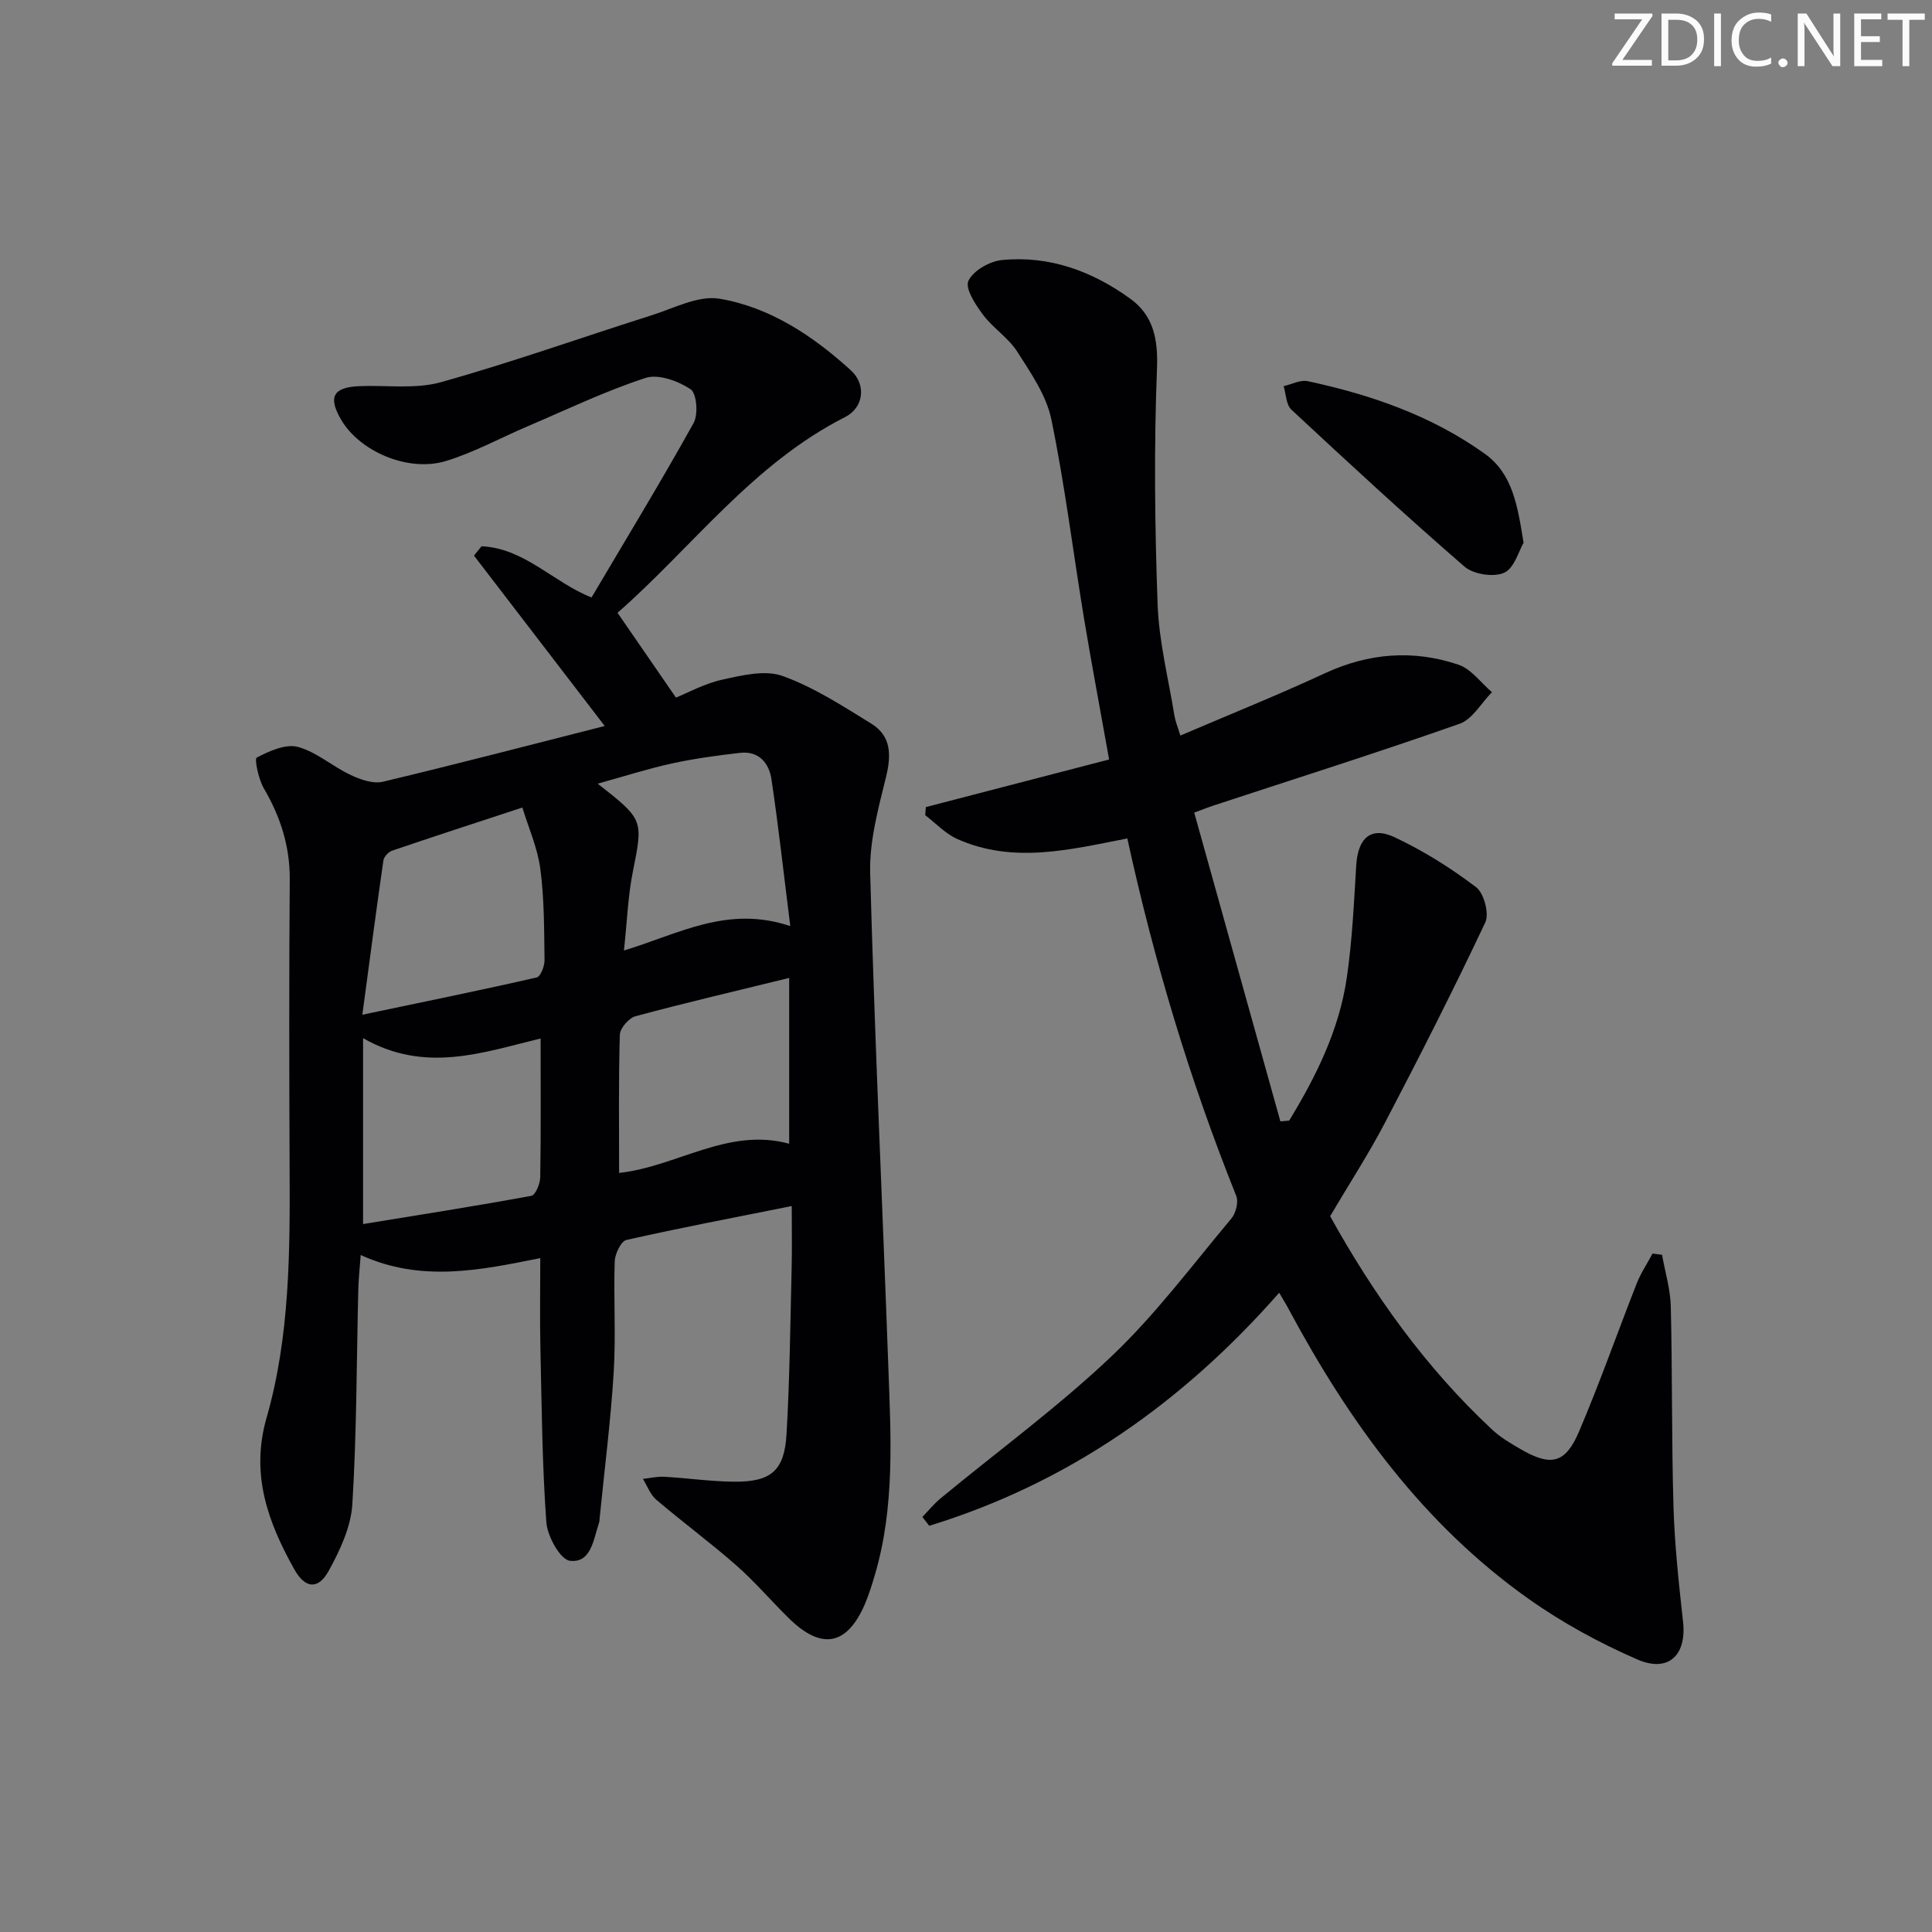 <svg enable-background="new 0 0 400 400" viewBox="0 0 400 400" xmlns="http://www.w3.org/2000/svg"><rect x="0" y="0" width="400" height="400" fill="#808080" stroke="none"/><g fill="#fafbfa"><path d="m342.2 3.2-6.3 9.2h6.1v1.2h-8.2v-.5l6.2-9.1h-5.7v-1.2h7.8v.4z"/><path d="m344 13.7v-10.9h3.1c1.6 0 3 .5 4.1 1.4 1.1 1 1.6 2.2 1.6 3.9s-.5 3-1.6 4-2.5 1.5-4.2 1.5h-3zm1.4-9.6v8.4h1.6c1.4 0 2.5-.4 3.2-1.1.8-.8 1.2-1.8 1.2-3.2s-.4-2.4-1.2-3.1-1.8-1-3.1-1z"/><path d="m356.3 2.8v10.9h-1.4v-10.9z"/><path d="m366.6 13.2c-.8.4-1.8.6-3 .6-1.6 0-2.8-.5-3.7-1.5s-1.4-2.3-1.4-3.9c0-1.7.5-3.2 1.6-4.2s2.4-1.6 4-1.6c1 0 1.9.1 2.6.4v1.5c-.8-.4-1.6-.6-2.6-.6-1.2 0-2.2.4-3 1.2s-1.1 1.9-1.1 3.3c0 1.3.4 2.3 1.1 3.1s1.6 1.1 2.8 1.1c1.1 0 2-.2 2.8-.7v1.3z"/><path d="m368.2 13c0-.3.1-.5.3-.6.2-.2.4-.3.6-.3.3 0 .5.1.7.3s.3.4.3.6-.1.5-.3.6c-.2.2-.4.3-.7.3s-.5-.1-.6-.3c-.2-.2-.3-.4-.3-.6z"/><path d="m381.1 13.7h-1.7l-5.5-8.4c-.2-.2-.3-.5-.4-.7 0 .2.1.8.1 1.5v7.6h-1.4v-10.9h1.8l5.3 8.3c.3.4.4.6.4.8 0-.3-.1-.8-.1-1.6v-7.5h1.4v10.9z"/><path d="m389.7 13.7h-5.8v-10.9h5.6v1.2h-4.2v3.5h3.9v1.2h-3.9v3.7h4.4z"/><path d="m398.4 4.1h-3.1v9.6h-1.4v-9.6h-3.1v-1.3h7.7v1.3z"/></g><path d="m125.2 150.31c-9.58-12.49-18.32-23.89-27.07-35.28.52-.64 1.05-1.29 1.57-1.93 8.84.38 14.93 7.51 22.77 10.6 7.09-12 14.35-23.92 21.13-36.11 1-1.79.65-6.16-.63-7.01-2.58-1.71-6.67-3.2-9.33-2.33-8.34 2.72-16.31 6.56-24.4 10.01-5.63 2.4-11.07 5.4-16.89 7.18-7.83 2.4-17.9-1.97-21.74-8.57-2.72-4.68-1.65-6.69 3.77-6.92 5.65-.24 11.6.66 16.9-.82 14.67-4.1 29.05-9.24 43.59-13.84 4.66-1.47 9.73-4.19 14.12-3.44 10.46 1.77 19.33 7.7 27.15 14.8 3.3 2.99 2.67 7.76-1.17 9.7-19.23 9.75-31.76 27.09-47.12 40.52 4.05 5.88 7.82 11.35 12.1 17.56 2.38-.96 5.9-2.91 9.65-3.73 4.06-.89 8.83-2.05 12.44-.74 6.47 2.33 12.43 6.21 18.35 9.86 4.12 2.54 4.17 6.46 3.06 11.01-1.6 6.54-3.47 13.31-3.29 19.93.92 34.08 2.53 68.15 3.76 102.22.52 14.45 1.39 28.97-2.8 43.13-.61 2.06-1.25 4.14-2.1 6.11-3.7 8.48-8.94 9.44-15.66 2.86-3.68-3.61-7.04-7.57-10.9-10.97-5.37-4.72-11.14-8.97-16.59-13.61-1.24-1.06-1.86-2.86-2.76-4.31 1.48-.16 2.98-.53 4.45-.44 4.81.27 9.62.98 14.43 1.02 7.63.06 10.41-2.26 10.85-9.82.67-11.46.78-22.95 1.06-34.42.1-4.14.02-8.29.02-12.83-11.64 2.33-22.97 4.48-34.22 7.02-1.12.25-2.37 2.87-2.43 4.42-.25 7.65.26 15.34-.21 22.97-.62 10.09-1.91 20.15-2.91 30.22-.03.33-.03.68-.14.99-1.15 3.39-1.6 8.35-6.02 7.82-1.99-.24-4.67-5.08-4.88-7.99-.87-12.1-.96-24.25-1.23-36.39-.13-5.96-.02-11.93-.02-18.28-12.53 2.51-24.63 5.07-37.18-.64-.19 2.71-.45 4.94-.5 7.18-.36 14.8-.32 29.63-1.23 44.4-.29 4.72-2.57 9.59-4.92 13.85-2.17 3.91-4.87 3.63-7.1-.36-5.45-9.74-9.1-19.67-5.75-31.33 4.86-16.95 4.86-34.49 4.78-51.98-.09-19.83-.12-39.66.03-59.49.05-6.91-1.93-13.01-5.37-18.9-1.1-1.89-1.98-6.09-1.46-6.36 2.58-1.35 5.98-2.89 8.51-2.21 3.87 1.04 7.17 4.05 10.91 5.8 2.03.96 4.66 1.89 6.69 1.41 15.15-3.61 30.22-7.55 45.93-11.54zm-13.27 64.7c-11.93 2.87-23.88 7.3-36.76-.07v38.49c11.76-1.92 23.33-3.73 34.85-5.85.84-.16 1.81-2.5 1.83-3.84.16-9.42.08-18.85.08-28.73zm-3.78-47.82c-10.1 3.32-18.55 6.06-26.96 8.93-.77.26-1.7 1.26-1.81 2.02-1.46 10.08-2.78 20.19-4.36 31.95 13.24-2.78 24.7-5.11 36.1-7.72.8-.18 1.64-2.35 1.62-3.57-.09-6.3-.04-12.66-.87-18.89-.58-4.39-2.47-8.61-3.72-12.72zm20.03 75.65c11.88-1.27 22.56-9.51 35.21-6.04 0-11.6 0-22.95 0-34.33-11.01 2.7-21.46 5.14-31.82 7.93-1.37.37-3.2 2.48-3.24 3.83-.28 9.45-.15 18.92-.15 28.61zm35.44-51.1c-1.4-11.11-2.46-20.79-3.9-30.41-.5-3.33-2.6-5.91-6.5-5.46-4.7.54-9.42 1.18-14.04 2.18-4.97 1.09-9.84 2.65-15.43 4.2 9.58 7.51 9.41 7.48 7.25 18.35-.99 4.97-1.16 10.1-1.82 16.19 11.36-3.43 21.43-9.42 34.44-5.05z" fill="#010104"/><path d="m264.84 267.65c-20.07 22.85-43.77 39.44-72.45 48.25-.47-.61-.95-1.22-1.42-1.83 1.26-1.3 2.41-2.73 3.79-3.87 11.8-9.74 24.21-18.83 35.3-29.33 9.13-8.64 16.75-18.89 24.87-28.57.94-1.12 1.53-3.45 1.02-4.71-9.59-23.91-16.98-48.48-22.55-74-11.92 2.33-23.69 5.3-35.26.09-2.43-1.1-4.4-3.24-6.58-4.9.04-.56.08-1.12.12-1.68 12.48-3.24 24.96-6.48 37.95-9.86-1.79-10.05-3.6-19.59-5.19-29.16-2.27-13.75-3.96-27.62-6.77-41.25-1.02-4.96-4.25-9.61-7.06-14.02-1.84-2.89-5.03-4.88-7.1-7.66-1.55-2.07-3.74-5.44-3.01-7 .98-2.11 4.39-4.06 6.93-4.31 9.83-.98 18.74 2.32 26.6 8.02 4.75 3.44 5.75 8.31 5.51 14.44-.63 16.25-.46 32.55.13 48.8.28 7.73 2.24 15.41 3.49 23.1.18 1.1.63 2.16 1.22 4.09 10.21-4.37 20.19-8.38 29.93-12.9 9.08-4.2 18.31-4.92 27.63-1.78 2.66.89 4.65 3.74 6.95 5.7-2.21 2.24-4.03 5.6-6.7 6.54-16.9 5.95-34 11.35-51.02 16.95-.93.31-1.85.67-3.92 1.44 5.96 21.36 11.9 42.64 17.84 63.93.61-.05 1.22-.11 1.82-.16 5.58-9.16 10.34-18.76 11.92-29.52 1.13-7.7 1.49-15.52 1.96-23.3.34-5.63 2.99-8.17 7.92-5.86 5.96 2.79 11.65 6.37 16.9 10.35 1.63 1.24 2.76 5.48 1.9 7.3-6.58 13.96-13.58 27.72-20.73 41.4-3.38 6.47-7.38 12.62-11.39 19.42 8.93 16.1 19.73 31.33 33.6 44.24 1.69 1.57 3.75 2.78 5.76 3.95 6.35 3.69 9.33 3.07 12.18-3.62 4.29-10.07 7.92-20.43 11.93-30.63.85-2.16 2.18-4.14 3.28-6.2.66.08 1.31.17 1.97.25.63 3.57 1.73 7.14 1.81 10.73.34 13.82.15 27.65.56 41.47.24 7.95 1.11 15.9 1.98 23.81.75 6.86-3 10.59-9.5 7.76-7.85-3.42-15.54-7.61-22.52-12.56-21.8-15.45-37.05-36.53-49.55-59.8-.6-1.15-1.28-2.24-2.05-3.55z" fill="#010104"/><path d="m315.44 112.38c-.98 1.65-1.9 5.24-4.02 6.2-2.17.98-6.35.34-8.2-1.26-12.19-10.55-24.04-21.51-35.85-32.5-1.1-1.02-1.1-3.22-1.61-4.87 1.67-.38 3.47-1.36 5-1.03 13.08 2.8 25.62 7.14 36.61 15 5.79 4.13 6.81 10.68 8.07 18.46z" fill="#010104"/></svg>